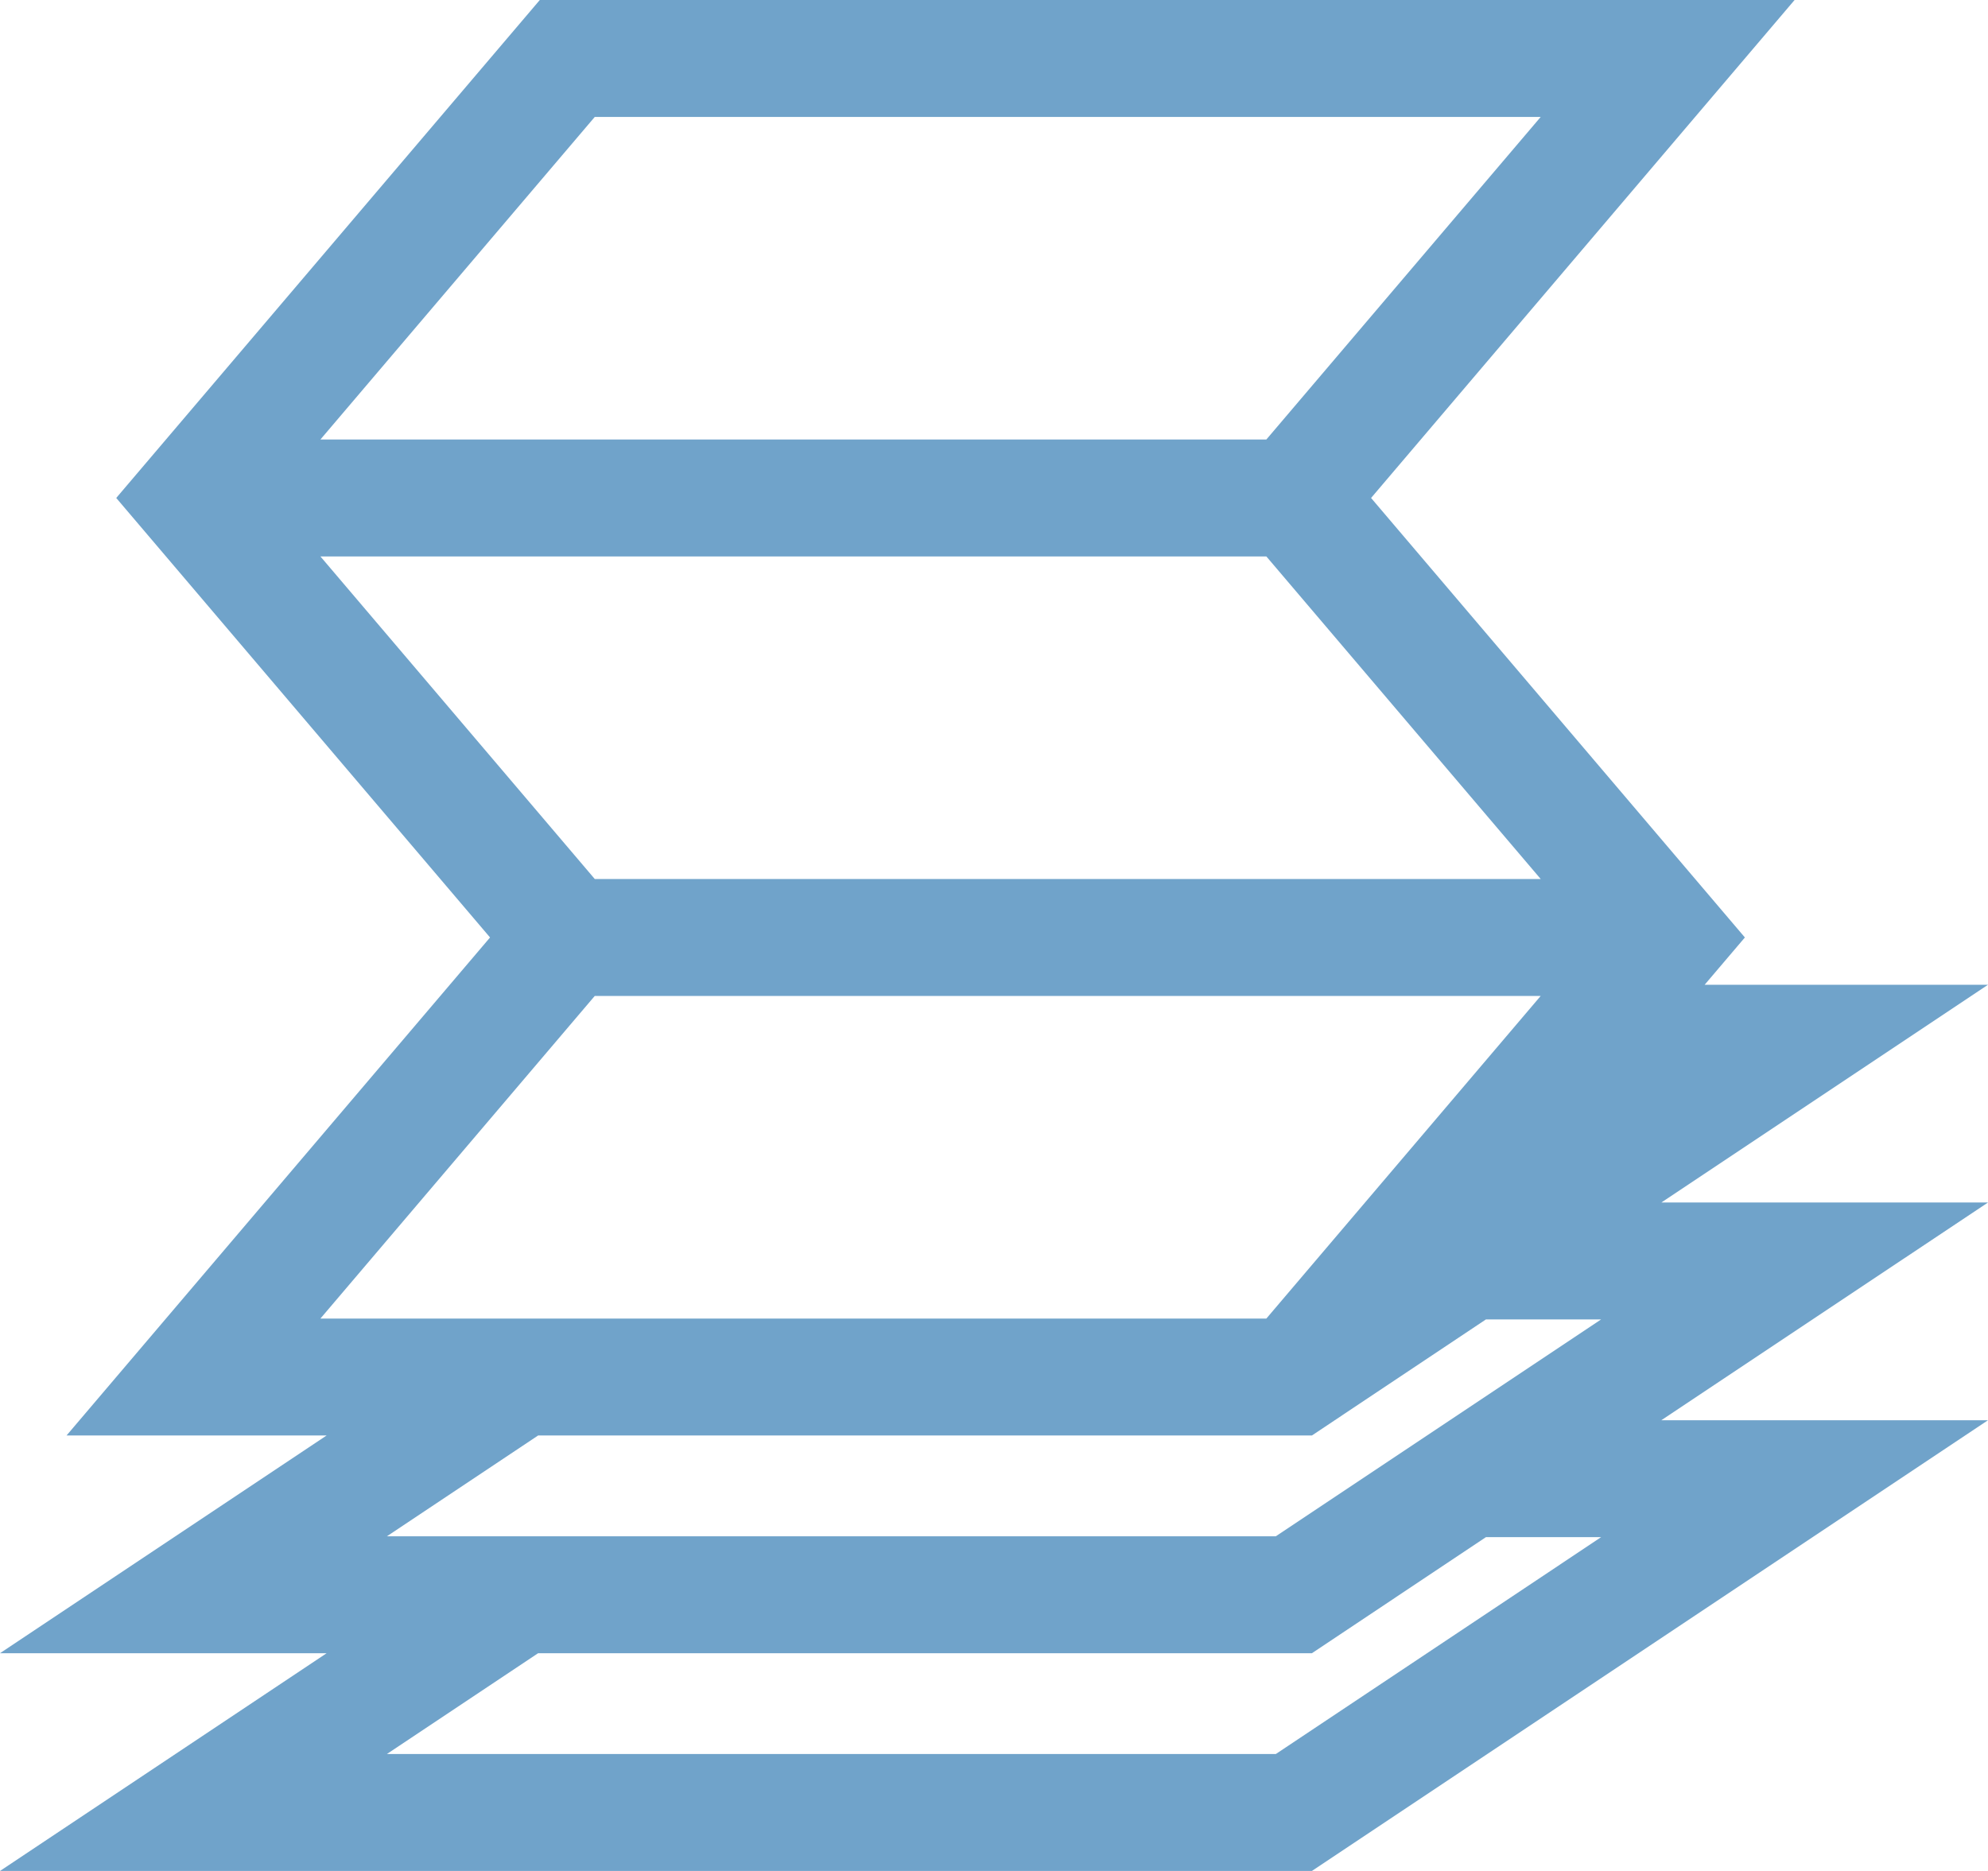 <svg width="34" height="32" viewBox="0 0 34 32" version="1.1" xmlns="http://www.w3.org/2000/svg" xmlns:xlink="http://www.w3.org/1999/xlink">
<title>Vector</title>
<desc>Created using Figma</desc>
<g id="Canvas" transform="translate(-1728 190)">
<g id="Vector">
<use xlink:href="#path0_fill" transform="translate(1728 -190)" fill="#70A3CA"/>
</g>
</g>
<defs>
<path id="path0_fill" d="M 28.414 20.567L 28.414 20.567L 34 16.843L 29.154 16.843L 29.842 16.034L 23.449 8.517L 30.692 -3.51074e-09L 9.232 -3.51074e-09L 1.988 8.517L 8.381 16.034L 1.138 24.552L 5.586 24.552L 0 28.276L 5.586 28.276L 0 32L 22.437 32L 34 24.291L 28.413 24.291L 34 20.567L 28.414 20.567ZM 10.172 2L 26.35 2L 21.658 7.517L 5.48 7.517L 10.172 2ZM 5.48 9.517L 21.658 9.517L 26.35 15.034L 10.172 15.034L 5.48 9.517ZM 5.48 22.552L 10.172 17.034L 26.35 17.034L 24.812 18.843L 21.658 22.552L 8.587 22.552L 5.48 22.552L 5.48 22.552ZM 27.383 26.291L 21.82 30L 6.617 30L 9.203 28.276L 22.437 28.276L 25.413 26.291L 27.383 26.291ZM 24.797 24.291L 21.82 26.276L 8.587 26.276L 6.617 26.276L 9.203 24.552L 22.437 24.552L 25.413 22.567L 27.383 22.567L 24.797 24.291Z"/>
</defs>
</svg>
